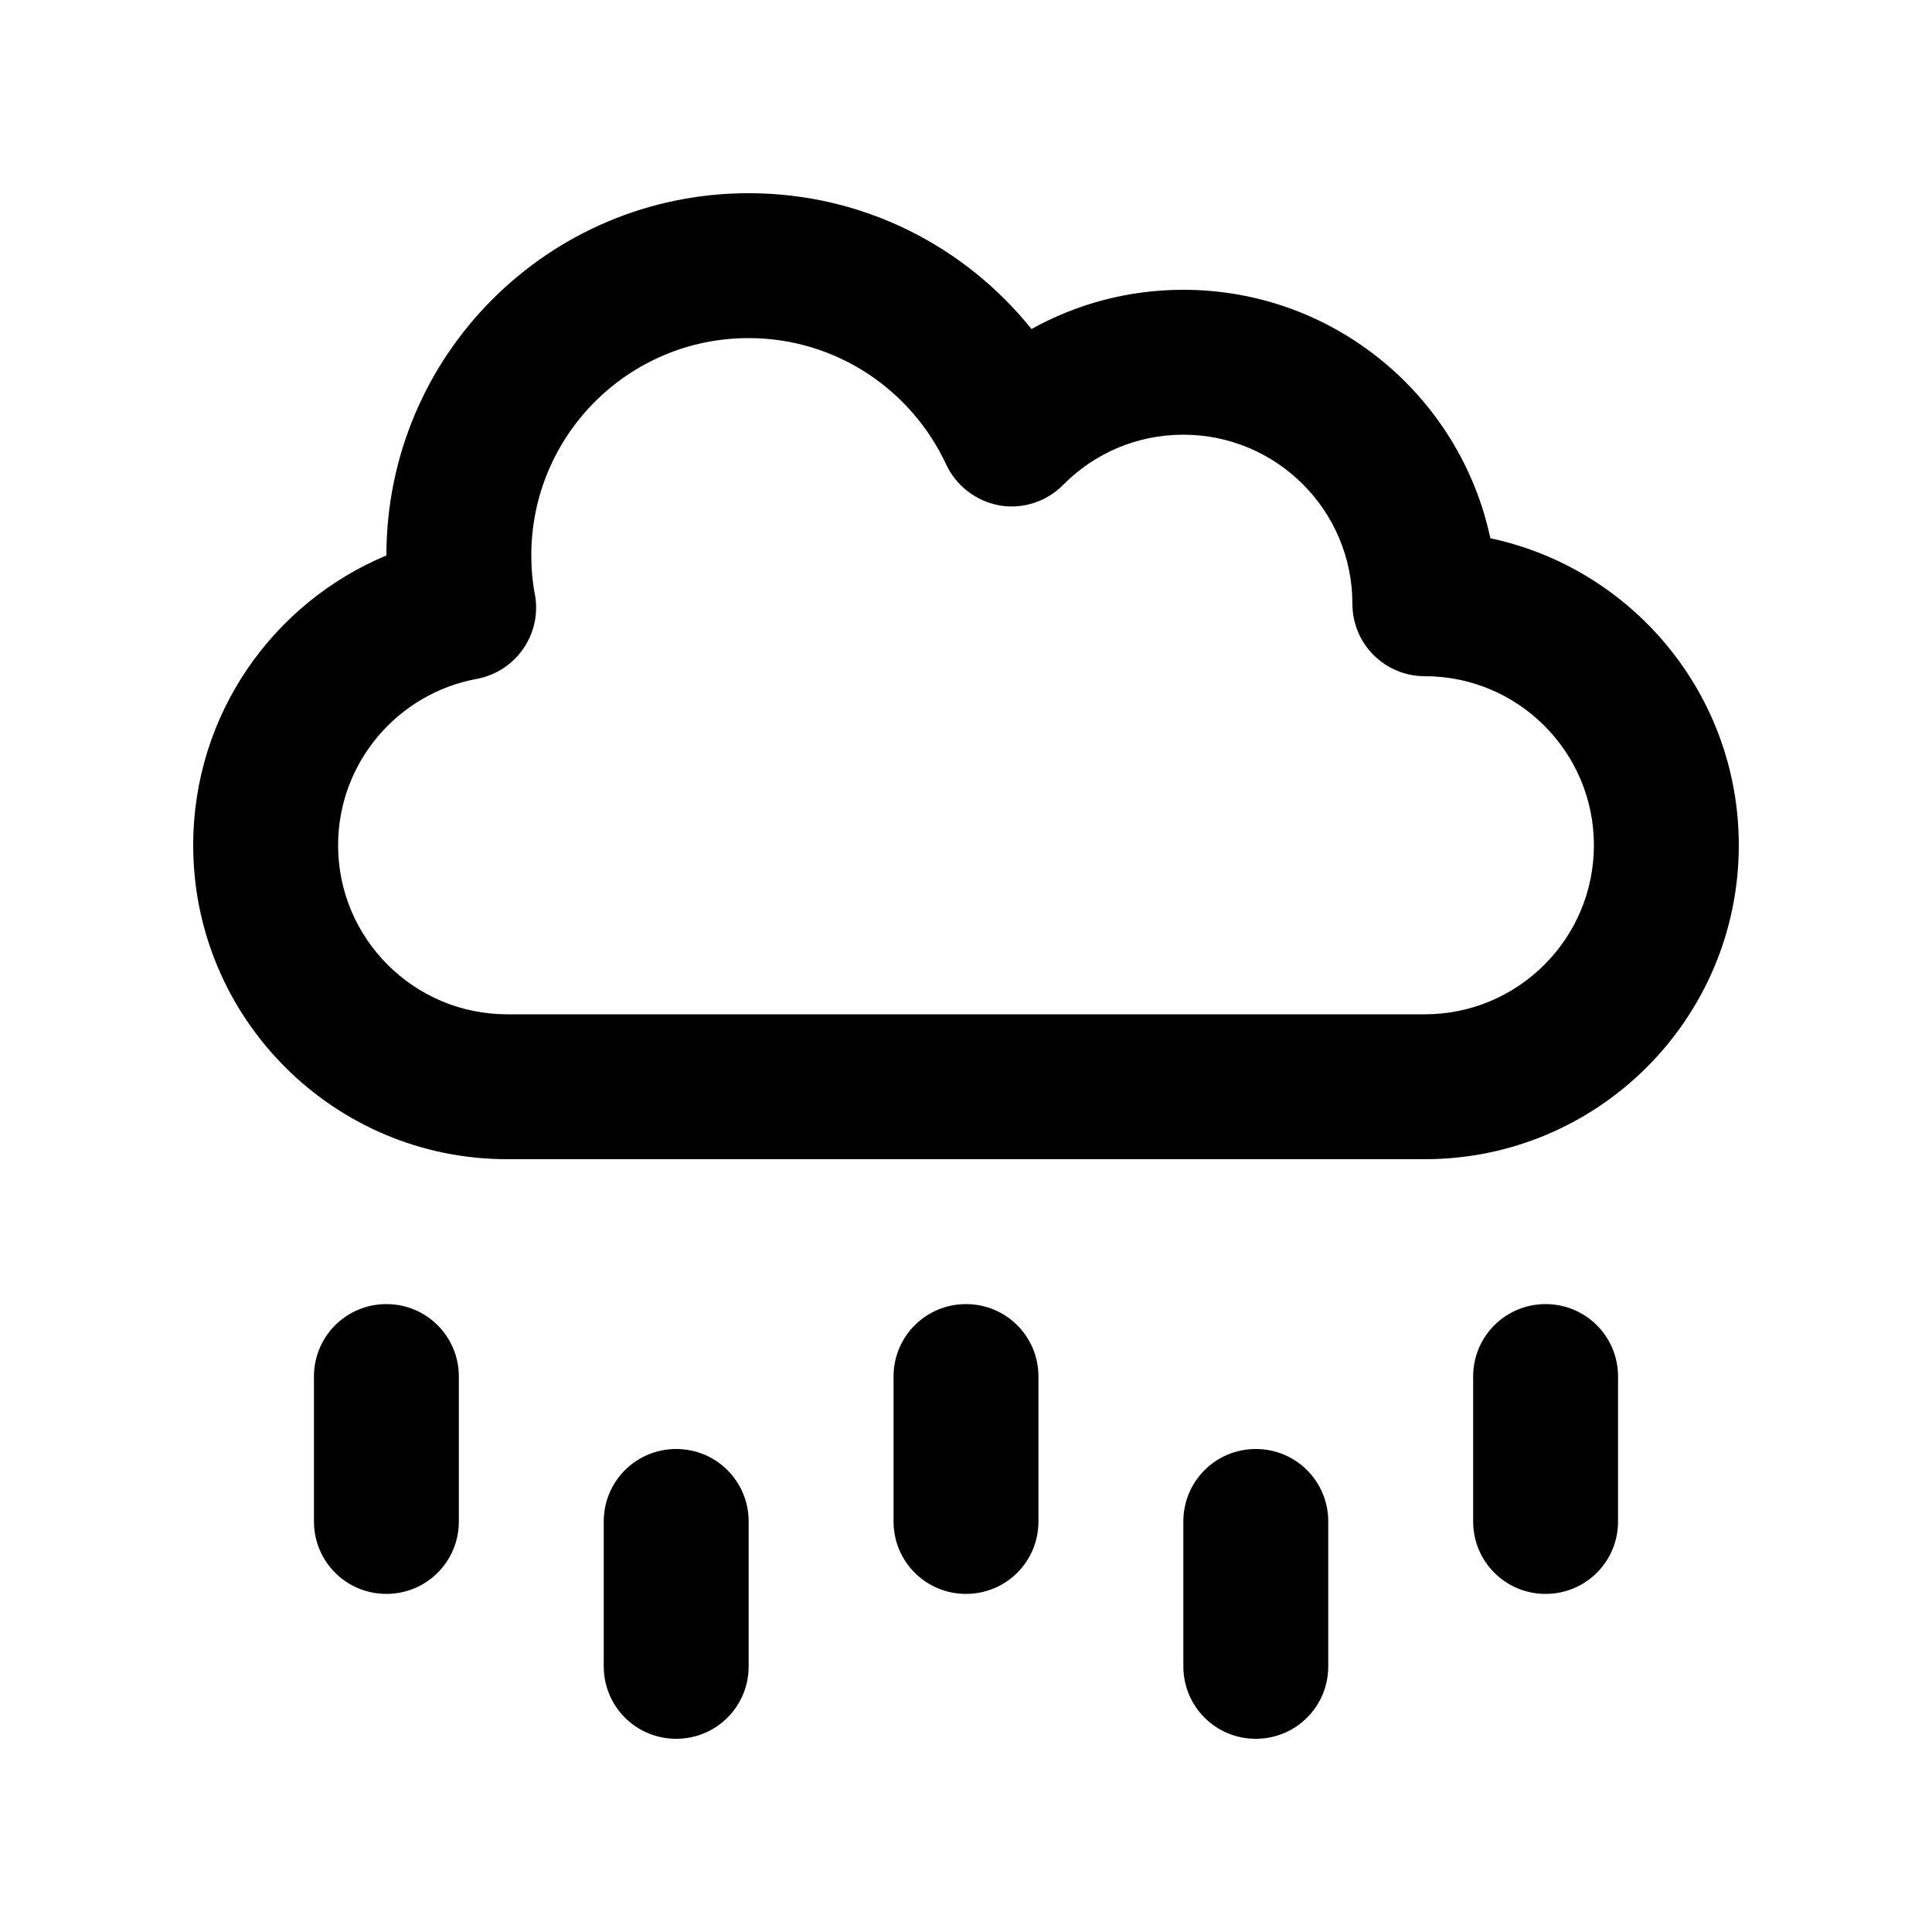 <svg xmlns="http://www.w3.org/2000/svg" viewBox="0 0 640 640"><!--! Font Awesome Pro 7.1.0 by @fontawesome - https://fontawesome.com License - https://fontawesome.com/license (Commercial License) Copyright 2025 Fonticons, Inc. --><path fill="currentColor" d="M176 184C176 144.2 208.2 112 248 112C276.9 112 301.9 129.1 313.4 153.8C316.7 160.9 323.3 166 331 167.4C338.7 168.8 346.7 166.2 352.2 160.6C362.4 150.3 376.4 144 392 144C422.9 144 448 169.1 448 200C448 213.3 458.7 224 472 224C502.9 224 528 249.1 528 280C528 310.9 502.9 336 472 336L168 336C137.1 336 112 310.9 112 280C112 252.6 131.8 229.7 157.9 224.9C170.9 222.5 179.6 210 177.2 197C176.4 192.8 176 188.5 176 184zM248 64C181.7 64 128 117.7 128 184C90.4 199.7 64 236.7 64 280C64 337.4 110.6 384 168 384L472 384C529.4 384 576 337.4 576 280C576 230 540.7 188.3 493.7 178.3C483.7 131.3 442 96 392 96C373.7 96 356.6 100.7 341.7 109C319.7 81.6 286 64 248 64zM128 432C114.7 432 104 442.7 104 456L104 504C104 517.3 114.7 528 128 528C141.3 528 152 517.3 152 504L152 456C152 442.7 141.3 432 128 432zM320 432C306.7 432 296 442.7 296 456L296 504C296 517.3 306.7 528 320 528C333.3 528 344 517.3 344 504L344 456C344 442.7 333.3 432 320 432zM512 432C498.7 432 488 442.7 488 456L488 504C488 517.3 498.7 528 512 528C525.3 528 536 517.3 536 504L536 456C536 442.7 525.3 432 512 432zM224 480C210.7 480 200 490.7 200 504L200 552C200 565.3 210.7 576 224 576C237.3 576 248 565.3 248 552L248 504C248 490.7 237.3 480 224 480zM416 480C402.7 480 392 490.7 392 504L392 552C392 565.3 402.7 576 416 576C429.3 576 440 565.3 440 552L440 504C440 490.7 429.3 480 416 480z"/></svg>